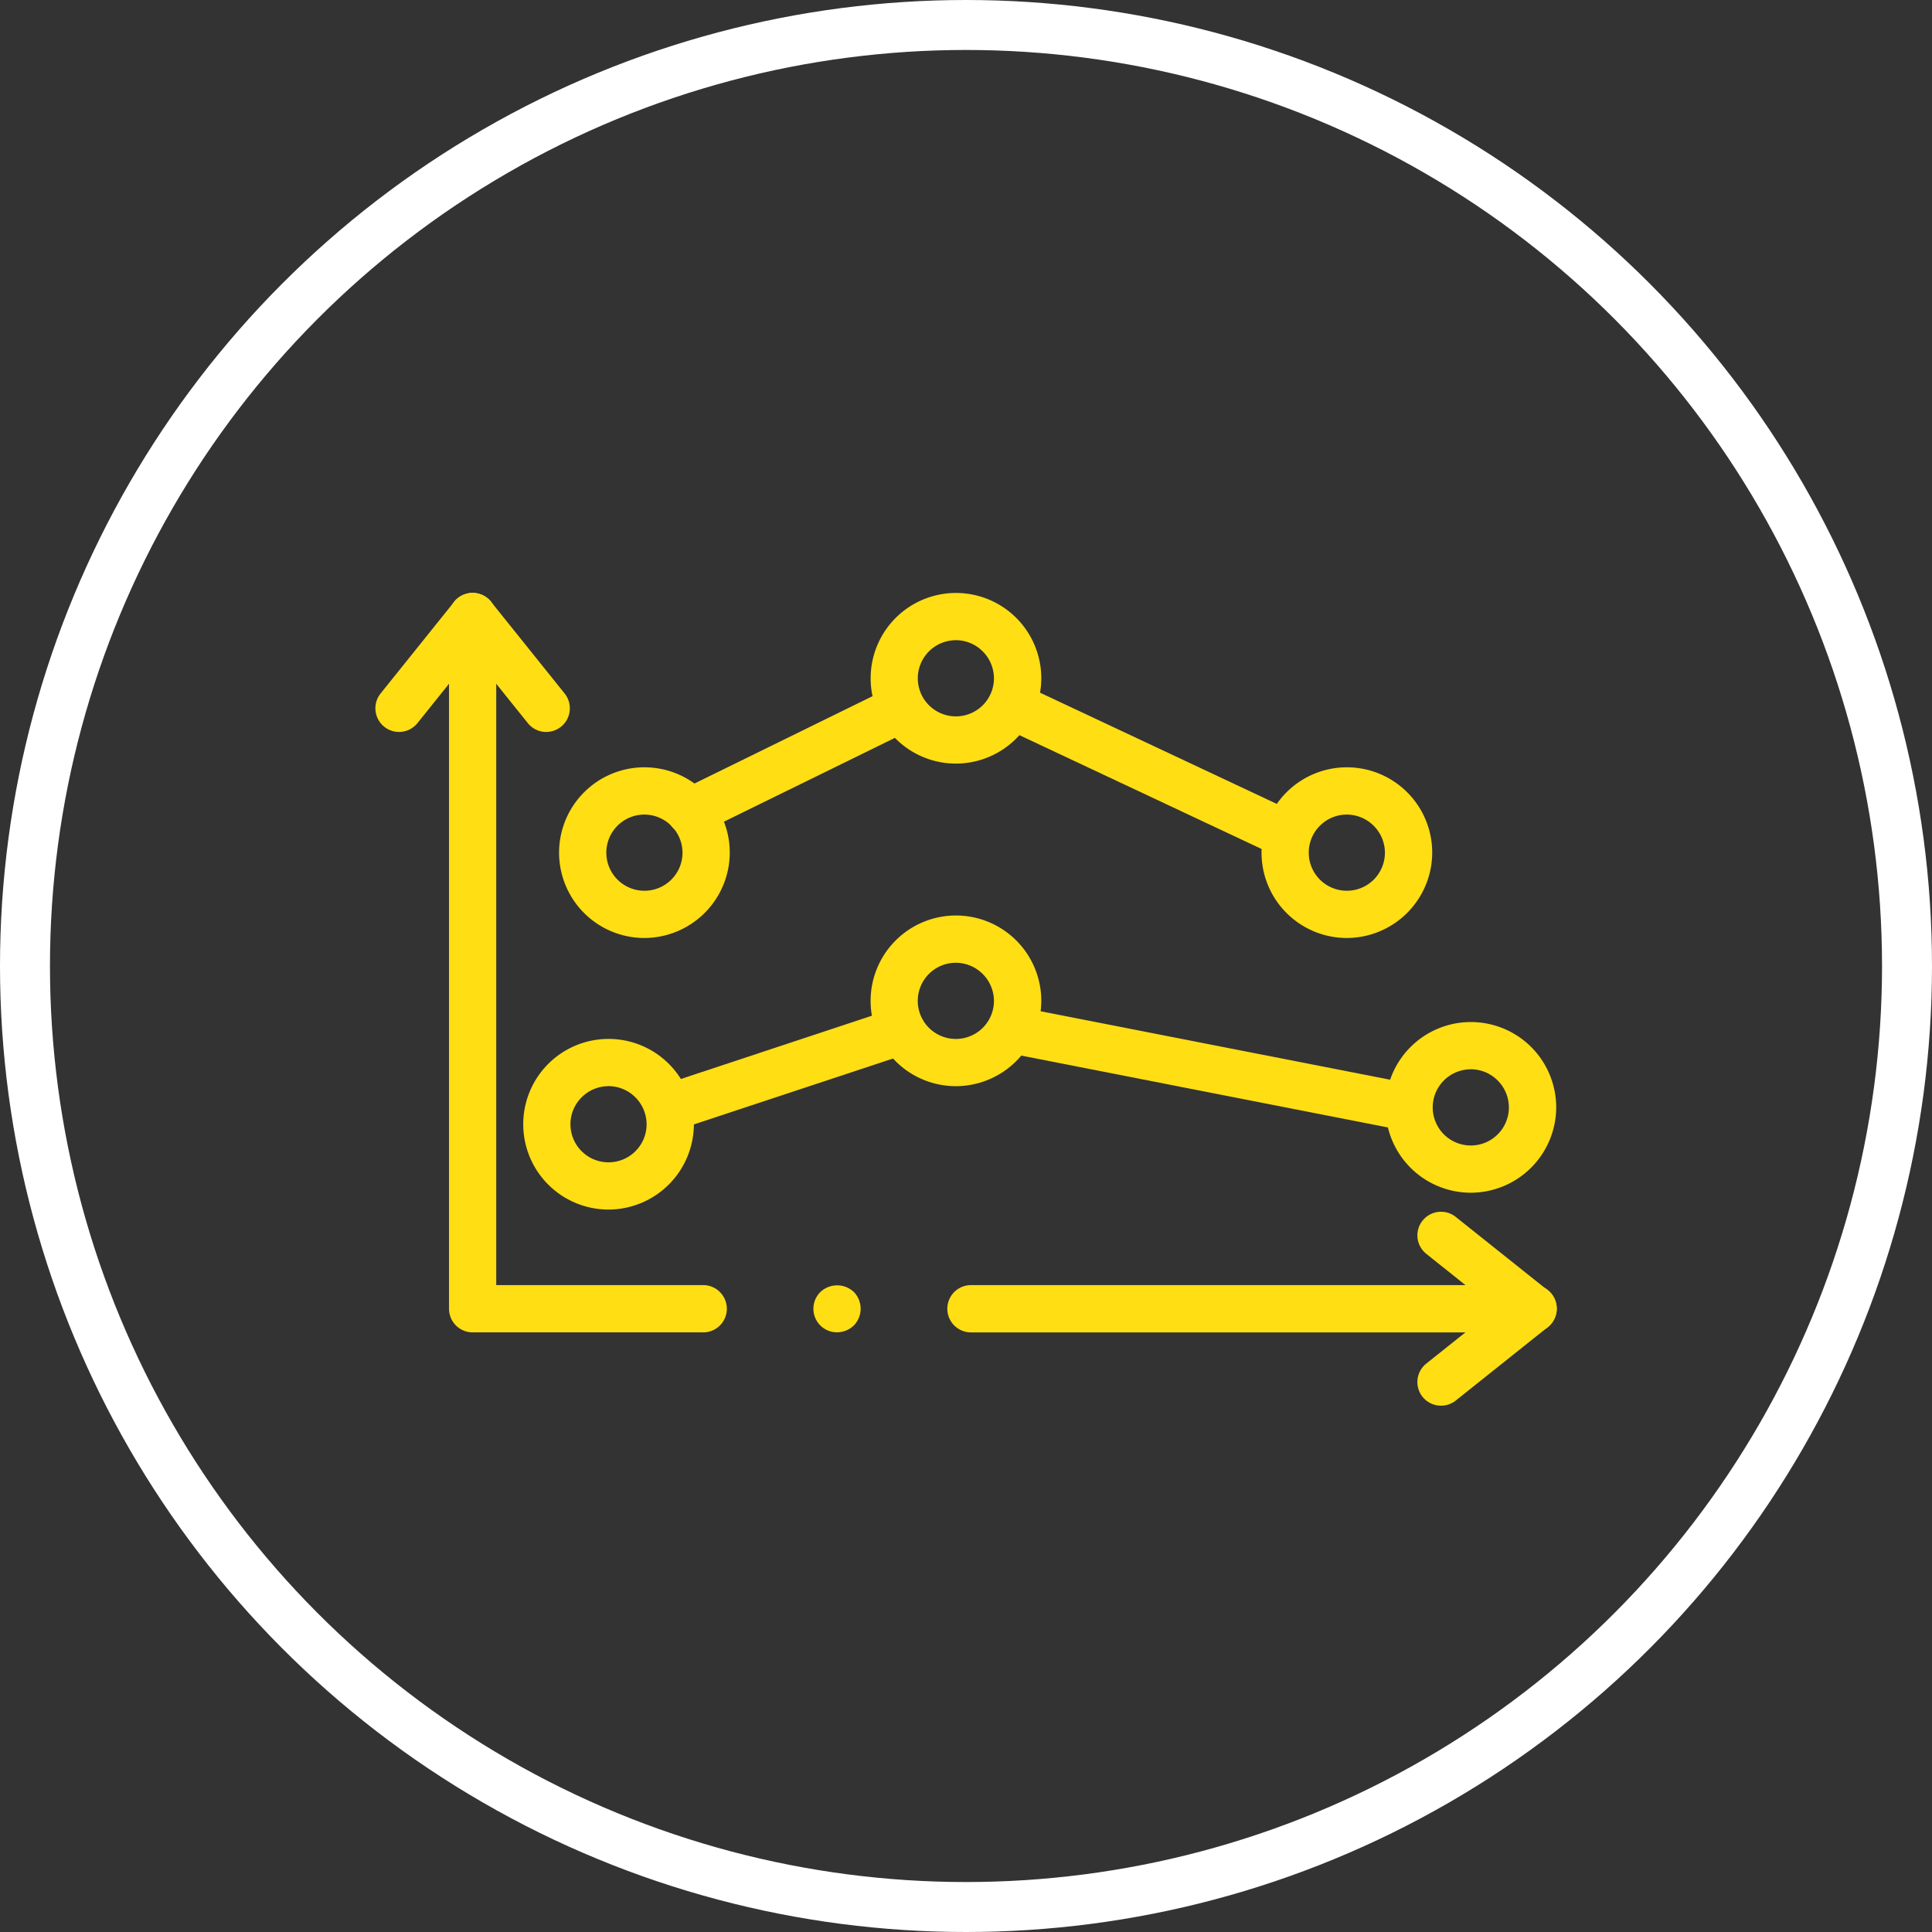 <svg id="accurately_icon" xmlns="http://www.w3.org/2000/svg" width="116" height="116" viewBox="0 0 116 116">
  <rect x="0" y="0" width="116" height="116" fill="#333333" stroke="none"/>
  <g id="Ellipse_8" data-name="Ellipse 8" fill="none" stroke="#fff" stroke-width="3">
    <circle cx="58" cy="58" r="58" stroke="none"/>
    <circle cx="58" cy="58" r="56.5" fill="none"/>
  </g>
  <g id="Group_409" data-name="Group 409" transform="translate(-1649.961 -516.152)">
    <g id="Group_32" data-name="Group 32" transform="translate(1672.5 551.751)">
      <g id="Group_25" data-name="Group 25" transform="translate(4.42 0)">
        <path id="Path_51" data-name="Path 51" d="M1689.942,596.15H1676.1a1.418,1.418,0,0,1-1.418-1.42v-41.56a1.417,1.417,0,1,1,2.835,0v40.142h12.426a1.419,1.419,0,0,1,0,2.839Z" transform="translate(-1674.681 -551.751)" fill="#ffde14"/>
      </g>
      <g id="Group_26" data-name="Group 26" transform="translate(26.299 41.576)">
        <path id="Path_52" data-name="Path 52" d="M1686.894,575.088a1.414,1.414,0,0,1-.991-2.425,1.464,1.464,0,0,1,2,0,1.441,1.441,0,0,1,0,2.016A1.471,1.471,0,0,1,1686.894,575.088Z" transform="translate(-1685.478 -572.269)" fill="#ffde14"/>
      </g>
      <g id="Group_27" data-name="Group 27" transform="translate(34.341 41.561)">
        <path id="Path_53" data-name="Path 53" d="M1724.034,575.1h-33.169a1.419,1.419,0,0,1,0-2.839h33.169a1.419,1.419,0,0,1,0,2.839Z" transform="translate(-1689.447 -572.261)" fill="#ffde14"/>
      </g>
      <g id="Group_28" data-name="Group 28">
        <path id="Path_54" data-name="Path 54" d="M1673.917,560.1a1.422,1.422,0,0,1-1.107-2.308l4.419-5.505a1.419,1.419,0,0,1,2.215,1.775l-4.419,5.508A1.422,1.422,0,0,1,1673.917,560.1Z" transform="translate(-1672.5 -551.751)" fill="#ffde14"/>
      </g>
      <g id="Group_29" data-name="Group 29" transform="translate(4.419)">
        <path id="Path_55" data-name="Path 55" d="M1680.522,560.1a1.411,1.411,0,0,1-1.109-.531l-4.421-5.508a1.419,1.419,0,0,1,2.215-1.775l4.417,5.505a1.42,1.42,0,0,1-1.1,2.308Z" transform="translate(-1674.68 -551.751)" fill="#ffde14"/>
      </g>
      <g id="Group_30" data-name="Group 30" transform="translate(62.563 37.156)">
        <path id="Path_56" data-name="Path 56" d="M1710.314,577.331a1.423,1.423,0,0,1-.883-.31l-5.522-4.407a1.418,1.418,0,1,1,1.769-2.217l5.522,4.405a1.418,1.418,0,0,1-.885,2.529Z" transform="translate(-1703.375 -570.087)" fill="#ffde14"/>
      </g>
      <g id="Group_31" data-name="Group 31" transform="translate(62.563 41.561)">
        <path id="Path_57" data-name="Path 57" d="M1704.794,579.5a1.418,1.418,0,0,1-.885-2.527l5.522-4.405a1.419,1.419,0,1,1,1.769,2.219l-5.522,4.405A1.405,1.405,0,0,1,1704.794,579.5Z" transform="translate(-1703.375 -572.261)" fill="#ffde14"/>
      </g>
    </g>
    <g id="Group_33" data-name="Group 33" transform="translate(1683.491 562.223)">
      <path id="Path_58" data-name="Path 58" d="M1683.067,567.166a5.124,5.124,0,1,1,5.143-5.125A5.139,5.139,0,0,1,1683.067,567.166Zm0-7.41a2.287,2.287,0,1,0,2.306,2.286A2.3,2.3,0,0,0,1683.067,559.756Z" transform="translate(-1677.924 -556.919)" fill="#ffde14"/>
    </g>
    <g id="Group_34" data-name="Group 34" transform="translate(1681.337 578.531)">
      <path id="Path_59" data-name="Path 59" d="M1682,575.212a5.123,5.123,0,1,1,5.147-5.122A5.139,5.139,0,0,1,1682,575.212Zm0-7.408a2.286,2.286,0,1,0,2.308,2.286A2.3,2.3,0,0,0,1682,567.8Z" transform="translate(-1676.861 -564.967)" fill="#ffde14"/>
    </g>
    <g id="Group_35" data-name="Group 35" transform="translate(1702.192 551.751)">
      <path id="Path_60" data-name="Path 60" d="M1692.3,562a5.123,5.123,0,1,1,5.143-5.123A5.138,5.138,0,0,1,1692.3,562Zm0-7.408a2.286,2.286,0,1,0,2.3,2.286A2.3,2.3,0,0,0,1692.3,554.588Z" transform="translate(-1687.153 -551.751)" fill="#ffde14"/>
    </g>
    <g id="Group_36" data-name="Group 36" transform="translate(1702.192 571.121)">
      <path id="Path_61" data-name="Path 61" d="M1692.3,571.557a5.124,5.124,0,1,1,5.143-5.125A5.14,5.14,0,0,1,1692.3,571.557Zm0-7.41a2.287,2.287,0,1,0,2.3,2.286A2.3,2.3,0,0,0,1692.3,564.147Z" transform="translate(-1687.153 -561.31)" fill="#ffde14"/>
    </g>
    <g id="Group_37" data-name="Group 37" transform="translate(1725.665 562.223)">
      <path id="Path_62" data-name="Path 62" d="M1703.88,567.166a5.124,5.124,0,1,1,5.145-5.125A5.139,5.139,0,0,1,1703.88,567.166Zm0-7.41a2.287,2.287,0,1,0,2.306,2.286A2.3,2.3,0,0,0,1703.88,559.756Z" transform="translate(-1698.737 -556.919)" fill="#ffde14"/>
    </g>
    <g id="Group_38" data-name="Group 38" transform="translate(1733.114 577.518)">
      <path id="Path_63" data-name="Path 63" d="M1707.556,574.714a5.124,5.124,0,1,1,5.141-5.122A5.139,5.139,0,0,1,1707.556,574.714Zm0-7.41a2.287,2.287,0,1,0,2.3,2.288A2.3,2.3,0,0,0,1707.556,567.3Z" transform="translate(-1702.413 -564.467)" fill="#ffde14"/>
    </g>
    <g id="Group_39" data-name="Group 39" transform="translate(1689.99 557.258)">
      <path id="Path_64" data-name="Path 64" d="M1682.551,563.527a1.419,1.419,0,0,1-.626-2.693l12.687-6.221a1.419,1.419,0,0,1,1.25,2.547l-12.687,6.221A1.4,1.4,0,0,1,1682.551,563.527Z" transform="translate(-1681.131 -554.469)" fill="#ffde14"/>
    </g>
    <g id="Group_40" data-name="Group 40" transform="translate(1709.639 557.258)">
      <path id="Path_65" data-name="Path 65" d="M1708.275,564.836a1.43,1.43,0,0,1-.6-.134l-16.028-7.532a1.418,1.418,0,0,1,1.206-2.567l16.026,7.53a1.419,1.419,0,0,1-.6,2.7Z" transform="translate(-1690.828 -554.469)" fill="#ffde14"/>
    </g>
    <g id="Group_41" data-name="Group 41" transform="translate(1688.785 576.621)">
      <path id="Path_66" data-name="Path 66" d="M1681.956,571.464a1.419,1.419,0,0,1-.446-2.766l13.893-4.6a1.418,1.418,0,0,1,.891,2.693l-13.892,4.6A1.426,1.426,0,0,1,1681.956,571.464Z" transform="translate(-1680.537 -564.025)" fill="#ffde14"/>
    </g>
    <g id="Group_42" data-name="Group 42" transform="translate(1709.64 576.62)">
      <path id="Path_67" data-name="Path 67" d="M1715.723,571.465a1.553,1.553,0,0,1-.273-.026l-23.475-4.6a1.419,1.419,0,0,1,.545-2.784l23.475,4.6a1.418,1.418,0,0,1-.272,2.811Z" transform="translate(-1690.829 -564.024)" fill="#ffde14"/>
    </g>
  </g>
</svg>
